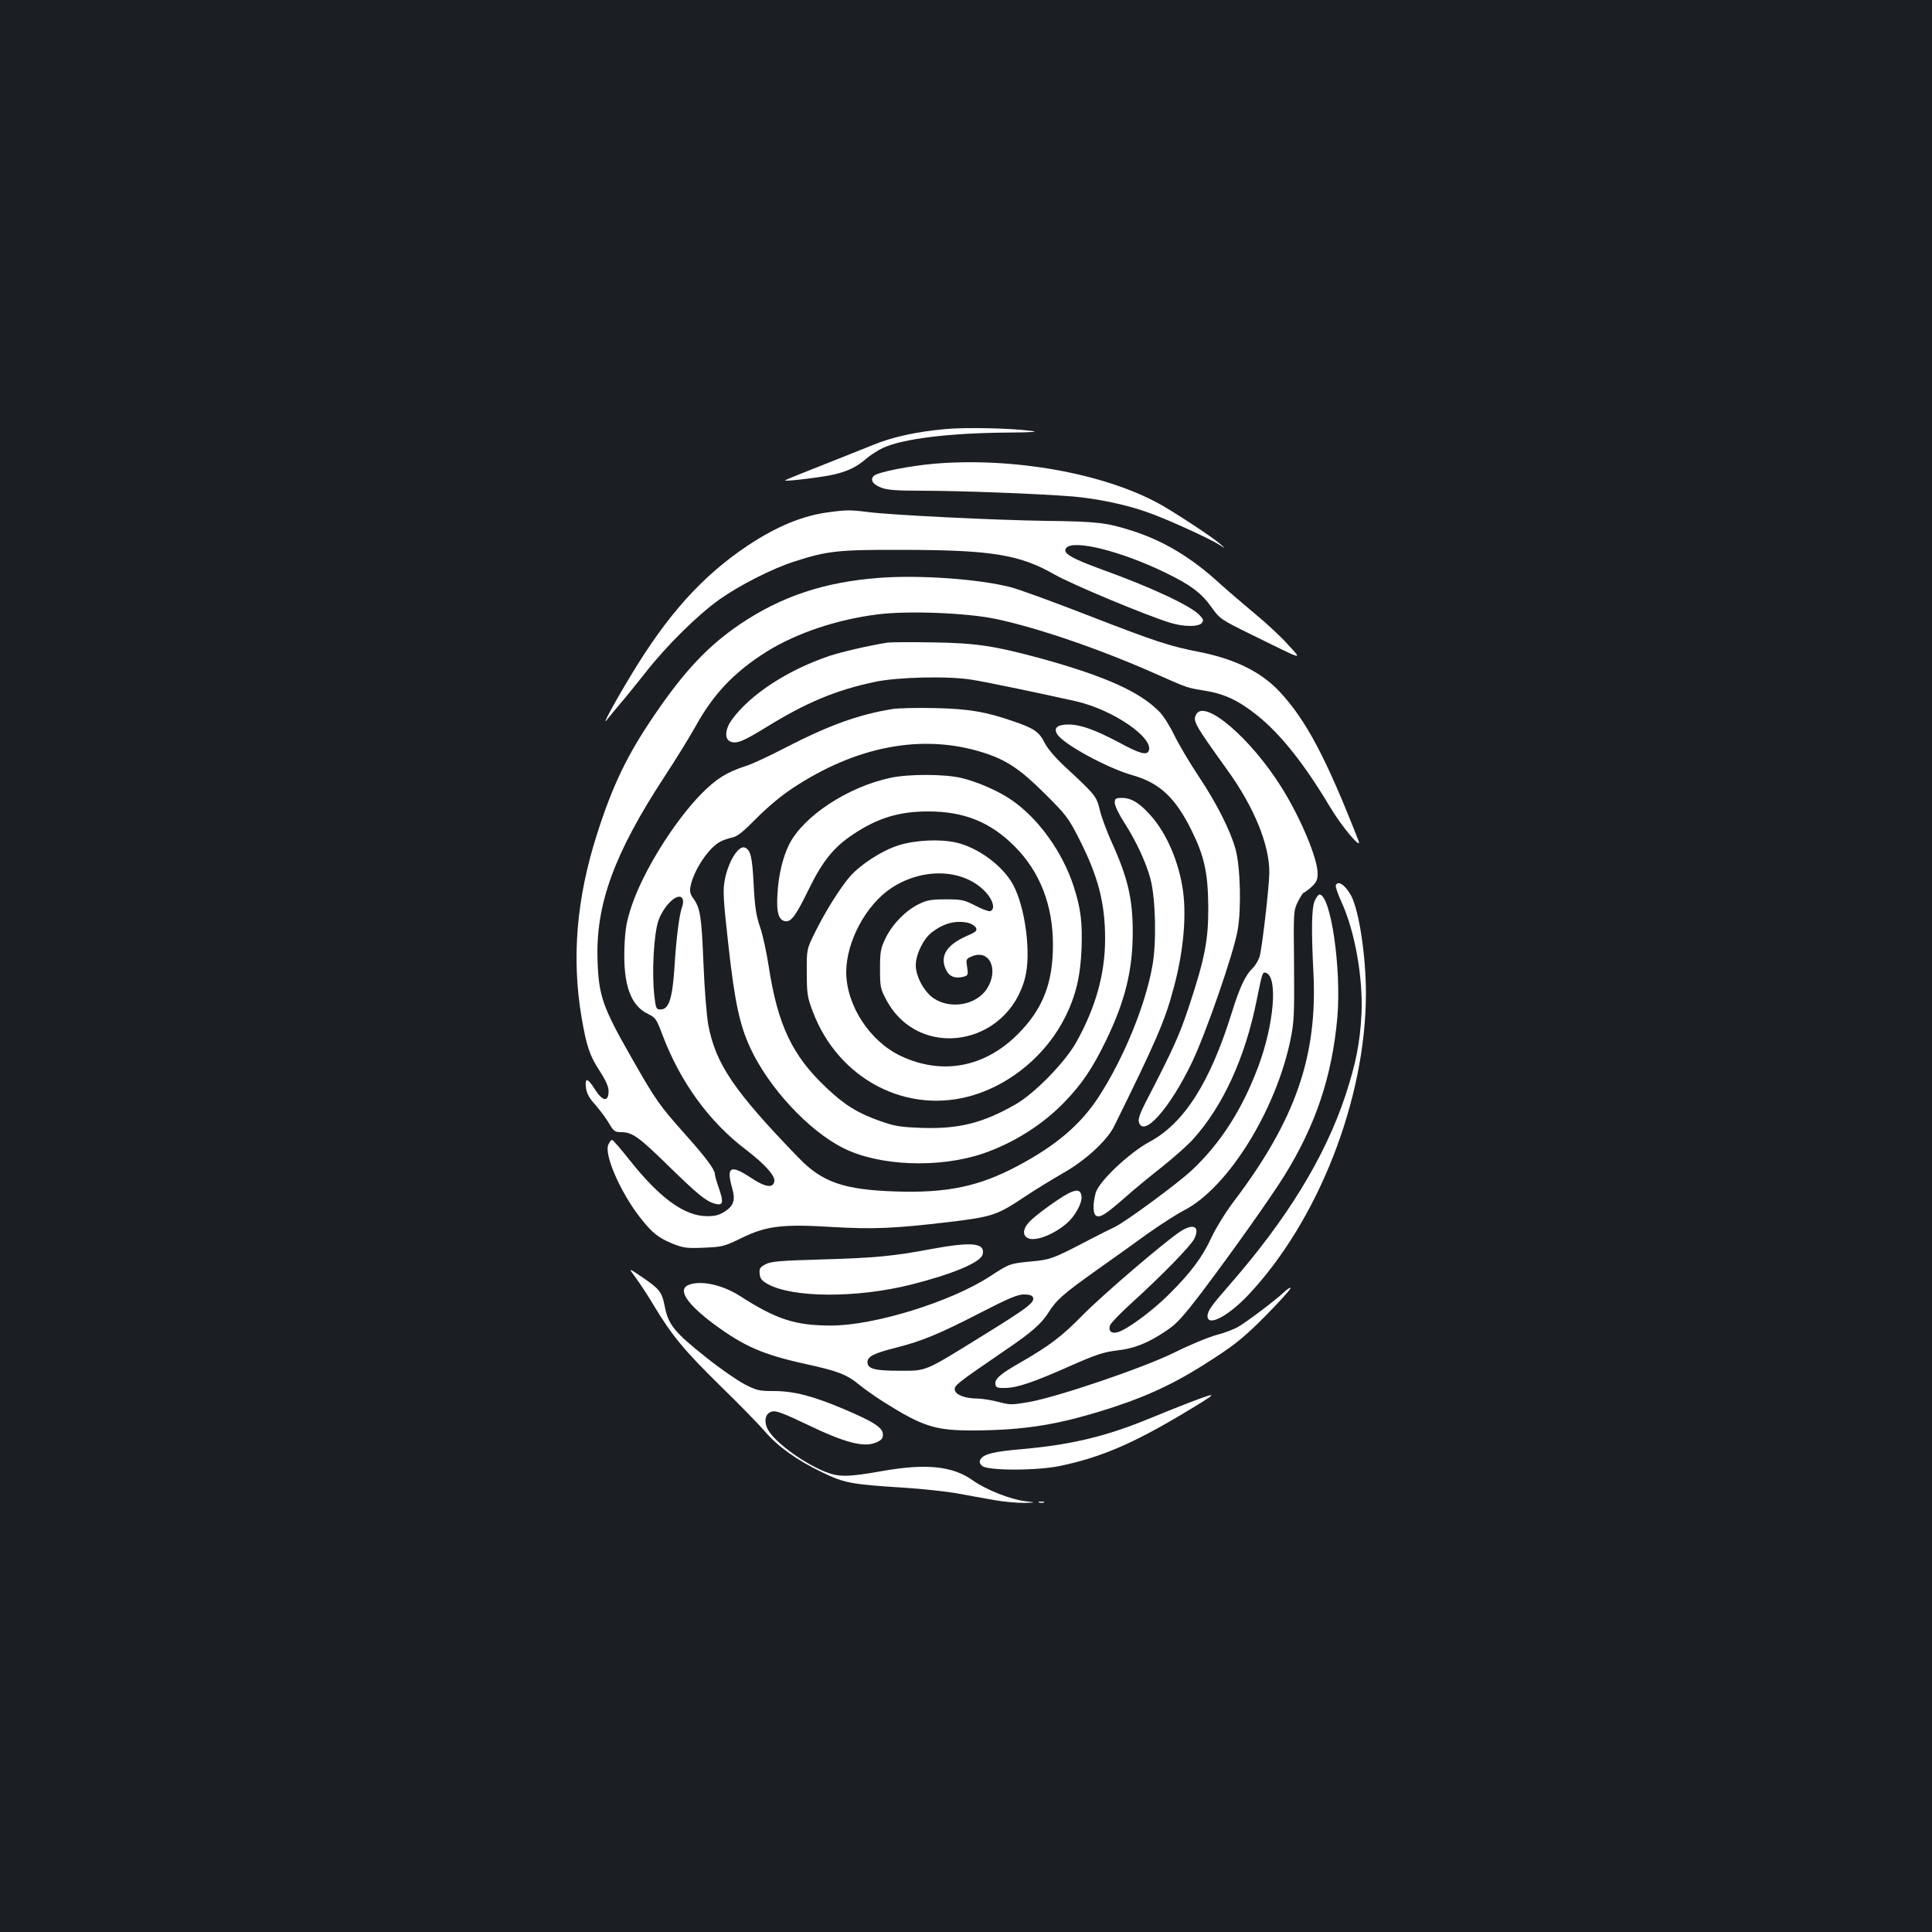<?xml version="1.0" standalone="no"?>
<!DOCTYPE svg PUBLIC "-//W3C//DTD SVG 20010904//EN"
 "http://www.w3.org/TR/2001/REC-SVG-20010904/DTD/svg10.dtd">
<svg version="1.0" xmlns="http://www.w3.org/2000/svg"
 width="1000pt" height="1000pt" viewBox="0 0 1000 1000"
 preserveAspectRatio="xMidYMid meet">
<rect width="100%" height="100%" fill="#1b1f23"/>
<g transform="translate(0,1000) scale(0.1,-0.1)"
fill="#ffffff" stroke="none">
<path d="M4892 7779 c-146 -13 -276 -41 -378 -84 -49 -20 -171 -68 -271 -108
-100 -39 -181 -72 -180 -74 7 -6 208 19 262 33 72 19 108 37 159 80 21 18 59
43 85 55 102 48 345 78 648 80 133 1 163 4 118 9 -106 14 -337 19 -443 9z"/>
<path d="M4838 7600 c-130 -11 -296 -44 -315 -63 -21 -20 -6 -44 38 -61 30
-12 78 -16 210 -16 202 0 615 -16 785 -30 123 -11 269 -41 379 -80 97 -33 330
-139 378 -171 32 -21 32 -21 2 6 -41 36 -236 164 -316 208 -286 157 -754 241
-1161 207z"/>
<path d="M4292 7349 c-136 -17 -271 -73 -422 -173 -236 -158 -416 -358 -607
-676 -88 -146 -152 -265 -121 -225 13 16 44 55 70 85 26 30 84 102 130 160
107 137 271 299 383 378 103 73 274 160 388 196 169 55 227 61 562 60 456 -1
602 -24 782 -127 93 -53 482 -215 602 -251 70 -21 144 -21 161 -1 11 13 9 20
-11 41 -45 48 -247 143 -502 235 -165 60 -210 87 -188 113 38 45 286 -17 517
-130 127 -62 182 -103 234 -176 44 -62 48 -64 210 -144 281 -138 259 -131 188
-52 -33 38 -110 110 -171 160 -60 50 -144 122 -186 160 -145 133 -291 220
-452 271 -131 42 -182 48 -446 51 -267 4 -800 30 -923 46 -86 11 -111 11 -198
-1z"/>
<path d="M4551 7009 c-282 -21 -505 -95 -718 -238 -167 -113 -290 -243 -445
-471 -142 -208 -217 -364 -298 -618 -106 -331 -132 -640 -80 -947 26 -152 43
-201 95 -280 30 -46 45 -80 45 -101 0 -61 -31 -56 -73 11 -36 57 -51 58 -44 4
4 -29 17 -53 49 -88 23 -27 55 -69 70 -95 24 -41 31 -46 63 -46 57 0 91 -24
240 -170 156 -152 198 -187 244 -200 44 -12 48 4 22 80 -12 33 -21 66 -21 74
0 22 -49 88 -152 203 -137 154 -152 175 -282 403 -146 256 -167 316 -173 495
-11 291 84 553 343 950 62 94 135 213 164 265 93 169 201 282 368 387 154 96
365 167 575 193 157 20 462 8 613 -24 213 -45 532 -154 815 -279 183 -81 170
-76 265 -92 101 -16 175 -51 269 -126 121 -96 245 -251 378 -474 63 -106 171
-233 148 -175 -167 427 -270 621 -405 767 -96 104 -231 171 -416 208 -155 30
-228 54 -568 186 -185 72 -371 140 -412 150 -164 42 -471 64 -679 48z"/>
<path d="M4595 6674 c-91 -14 -234 -47 -302 -69 -216 -73 -409 -199 -504 -329
-37 -50 -40 -103 -7 -115 32 -12 67 3 184 75 209 129 361 192 564 235 121 25
383 31 505 10 70 -11 377 -75 535 -111 189 -43 402 -188 376 -256 -10 -25 -47
-15 -152 42 -126 67 -202 94 -264 94 -57 0 -78 -18 -58 -50 32 -52 260 -176
391 -213 138 -39 220 -115 303 -282 68 -137 86 -222 88 -395 1 -174 -17 -269
-100 -520 -51 -152 -79 -215 -227 -501 -27 -53 -37 -83 -32 -98 25 -80 160 72
275 311 73 153 215 563 236 683 20 111 14 330 -11 420 -26 95 -98 238 -189
374 -46 69 -103 165 -126 212 -23 48 -58 104 -78 124 -101 104 -279 184 -611
276 -243 66 -340 81 -566 84 -110 2 -213 1 -230 -1z"/>
<path d="M4619 6330 c-174 -28 -329 -84 -554 -200 -82 -43 -175 -86 -205 -95
-99 -32 -153 -66 -230 -144 -142 -145 -300 -400 -360 -578 -27 -82 -34 -117
-38 -218 -7 -190 32 -301 122 -343 39 -19 44 -26 75 -109 92 -243 241 -449
431 -593 97 -74 152 -135 148 -163 -5 -39 -47 -33 -123 18 -105 69 -127 56
-95 -56 17 -60 8 -89 -37 -119 -29 -19 -51 -25 -94 -25 -117 1 -244 94 -399
289 -46 58 -87 106 -92 106 -5 0 -13 -11 -19 -24 -24 -51 63 -249 165 -379 63
-80 94 -104 169 -135 54 -21 71 -24 161 -20 96 4 106 7 196 51 127 62 211 72
470 56 208 -12 317 -8 603 26 224 27 248 35 393 132 49 33 136 86 193 119 118
66 231 170 268 245 217 440 263 546 307 712 54 197 70 393 45 533 -26 148 -91
288 -174 375 -53 57 -93 79 -137 79 -34 0 -38 -3 -38 -26 0 -14 22 -60 50
-103 61 -95 112 -205 135 -291 26 -99 32 -326 10 -448 -36 -205 -150 -483
-280 -682 -93 -142 -220 -250 -418 -355 -199 -106 -365 -141 -632 -132 -269 9
-380 48 -503 176 -333 344 -427 483 -466 686 -8 44 -20 188 -25 320 -10 243
-16 285 -54 337 -14 19 -18 35 -13 60 16 83 95 202 155 232 14 8 42 17 61 21
26 5 57 30 125 99 53 54 129 118 184 154 332 221 676 286 989 187 121 -38 194
-87 322 -215 105 -104 121 -125 172 -225 102 -199 138 -338 138 -524 0 -183
-49 -356 -150 -537 -59 -104 -216 -265 -315 -321 -166 -95 -291 -127 -480
-121 -113 4 -141 8 -218 35 -117 41 -185 83 -280 173 -177 167 -251 324 -298
627 -11 72 -31 165 -45 205 -20 58 -27 102 -33 218 -7 144 -16 182 -46 193
-33 13 -87 -75 -104 -170 -10 -51 -7 -102 19 -334 33 -295 58 -413 113 -532
95 -206 302 -429 481 -519 186 -94 498 -106 726 -28 159 55 310 151 422 268
90 94 143 173 213 317 98 202 138 363 138 560 0 172 -25 281 -109 466 -24 53
-52 127 -61 165 -18 74 -22 78 -179 224 -50 46 -91 94 -107 125 -28 57 -55 75
-160 111 -143 50 -233 65 -407 69 -91 2 -190 0 -221 -5z m-1085 -985 c3 -8 2
-25 -3 -38 -15 -38 -31 -164 -40 -315 -11 -162 -29 -217 -72 -217 -22 0 -25 5
-32 70 -14 119 -3 321 21 390 31 86 109 154 126 110z"/>
<path d="M6192 6303 c-20 -34 -9 -52 161 -289 137 -190 217 -384 217 -528 0
-69 -36 -382 -50 -437 -6 -19 -22 -46 -36 -60 -37 -35 -67 -97 -109 -233 -112
-359 -246 -570 -425 -666 -107 -58 -263 -206 -279 -265 -16 -60 -14 -112 5
-119 21 -8 50 11 144 93 41 37 127 108 192 159 64 51 137 116 163 145 155 172
270 422 330 722 29 144 30 146 49 139 61 -23 40 -267 -41 -484 -84 -224 -195
-397 -345 -538 -74 -69 -347 -270 -402 -295 -26 -12 -80 -39 -120 -60 -193
-101 -207 -107 -306 -116 -114 -11 -114 -11 -217 -78 -203 -132 -598 -254
-822 -254 -185 0 -283 32 -471 153 -91 58 -201 82 -264 58 -61 -23 -14 -96
127 -202 157 -116 254 -159 477 -208 168 -37 213 -54 278 -108 26 -21 82 -61
125 -88 205 -129 268 -149 472 -148 270 2 446 32 719 121 198 65 345 137 529
259 106 69 157 112 260 216 70 71 127 134 127 141 0 6 -17 -5 -37 -24 -43 -40
-180 -144 -233 -176 -20 -12 -71 -32 -114 -43 -44 -12 -142 -53 -218 -91 -163
-80 -599 -228 -752 -256 -89 -15 -99 -15 -155 0 -34 9 -82 17 -108 18 -68 0
-117 19 -121 45 -3 23 8 32 258 203 136 92 189 138 226 196 41 66 79 99 249
220 77 54 194 138 260 186 66 47 154 104 195 125 227 118 475 518 550 885 18
88 20 131 18 382 -3 278 -3 283 20 330 13 26 27 47 31 47 3 0 21 13 39 29 26
24 32 38 32 70 0 77 -87 286 -186 444 -158 254 -398 460 -442 380z m-845
-3019 c9 -25 -27 -53 -257 -195 -310 -192 -291 -184 -435 -184 -128 0 -165 10
-165 45 0 29 34 46 150 75 133 34 221 70 442 184 138 71 186 91 218 91 28 0
43 -5 47 -16z"/>
<path d="M4609 5974 c-221 -47 -450 -198 -524 -344 -33 -66 -56 -160 -61 -259
-6 -92 6 -133 39 -139 31 -6 56 27 122 163 73 149 130 220 233 288 127 84 236
117 387 117 185 0 321 -55 446 -180 131 -131 199 -304 199 -510 0 -199 -52
-332 -180 -461 -172 -174 -394 -216 -609 -114 -161 77 -281 263 -281 435 1
157 102 346 233 433 166 110 380 100 491 -23 37 -41 48 -86 22 -96 -7 -3 -42
10 -77 28 -58 30 -70 33 -153 33 -76 0 -99 -4 -141 -25 -67 -33 -135 -102
-171 -175 -26 -54 -29 -70 -29 -160 0 -95 2 -103 34 -163 169 -312 626 -237
717 118 32 125 1 365 -63 482 -53 97 -180 191 -294 217 -83 19 -211 13 -297
-14 -86 -27 -195 -97 -252 -161 -50 -58 -126 -178 -178 -283 -47 -94 -47 -94
-46 -215 0 -110 3 -128 31 -202 133 -352 490 -537 833 -432 199 61 378 213
473 403 55 110 79 211 85 352 5 141 -4 210 -40 323 -57 178 -183 354 -322 449
-69 48 -181 96 -263 115 -89 20 -272 20 -364 0z m400 -750 c17 -4 36 -15 42
-25 8 -17 2 -22 -48 -44 -102 -45 -138 -101 -109 -169 16 -39 47 -53 92 -42
25 7 26 10 20 50 -7 41 -5 44 25 56 92 39 141 -71 76 -170 -56 -83 -189 -106
-276 -46 -49 34 -91 113 -91 170 0 56 40 138 84 171 61 46 119 62 185 49z"/>
<path d="M6914 5417 c-2 -7 11 -46 30 -87 69 -150 112 -393 103 -580 -8 -150
-29 -255 -83 -420 -107 -321 -302 -640 -604 -985 -90 -103 -109 -130 -110
-156 -1 -58 104 -4 209 106 364 385 611 1016 611 1563 0 193 -35 424 -75 503
-30 57 -70 85 -81 56z"/>
<path d="M6804 5335 c-15 -37 -17 -146 -6 -365 23 -434 -92 -767 -413 -1190
-41 -54 -92 -137 -114 -184 -47 -102 -106 -182 -221 -296 -85 -85 -220 -185
-267 -196 -30 -8 -47 7 -38 35 3 11 52 62 108 113 161 146 311 300 329 337 31
65 -7 81 -77 34 -88 -60 -395 -323 -499 -428 -113 -115 -172 -159 -324 -247
-104 -59 -134 -85 -130 -113 3 -17 10 -20 53 -19 64 2 143 29 337 115 131 58
172 71 239 79 90 10 161 38 257 103 52 34 85 71 185 202 157 208 354 486 425
600 163 263 247 516 274 818 22 252 -34 637 -93 637 -5 0 -17 -16 -25 -35z"/>
<path d="M5528 3822 c-49 -26 -159 -105 -197 -143 -38 -38 -41 -76 -7 -89 39
-15 129 20 195 76 44 36 83 107 79 141 -4 35 -23 39 -70 15z"/>
<path d="M4820 3535 c-196 -37 -292 -46 -568 -54 -215 -6 -262 -10 -290 -25
-28 -15 -33 -22 -30 -49 2 -25 11 -36 43 -54 131 -71 459 -72 737 -3 219 55
364 116 374 157 15 60 -55 67 -266 28z"/>
<path d="M3288 3390 c20 -27 64 -93 96 -147 94 -156 156 -231 344 -416 98 -95
201 -201 231 -236 67 -78 167 -150 297 -212 114 -55 149 -62 419 -79 94 -6
217 -19 275 -29 58 -11 145 -26 194 -35 49 -9 118 -15 155 -15 66 2 66 2 6 9
-75 9 -203 60 -269 107 -104 75 -242 89 -469 49 -180 -32 -226 -32 -298 -3
-124 51 -273 164 -299 227 -17 41 -6 76 26 84 21 6 61 -10 185 -69 191 -92
290 -118 352 -92 29 12 37 22 37 41 0 36 -44 65 -196 130 -165 70 -263 96
-370 96 -74 0 -88 3 -150 35 -38 20 -128 82 -199 139 -165 131 -197 170 -215
268 -14 70 -26 86 -114 146 -75 51 -75 51 -38 2z"/>
<path d="M6155 2740 c-55 -21 -149 -59 -210 -84 -223 -92 -407 -135 -659 -157
-141 -12 -193 -25 -210 -51 -8 -14 -7 -22 7 -35 26 -26 286 -26 407 0 208 44
373 115 628 267 194 116 197 121 37 60z"/>
<path d="M5378 2223 c6 -2 18 -2 25 0 6 3 1 5 -13 5 -14 0 -19 -2 -12 -5z"/>
</g>
</svg>

